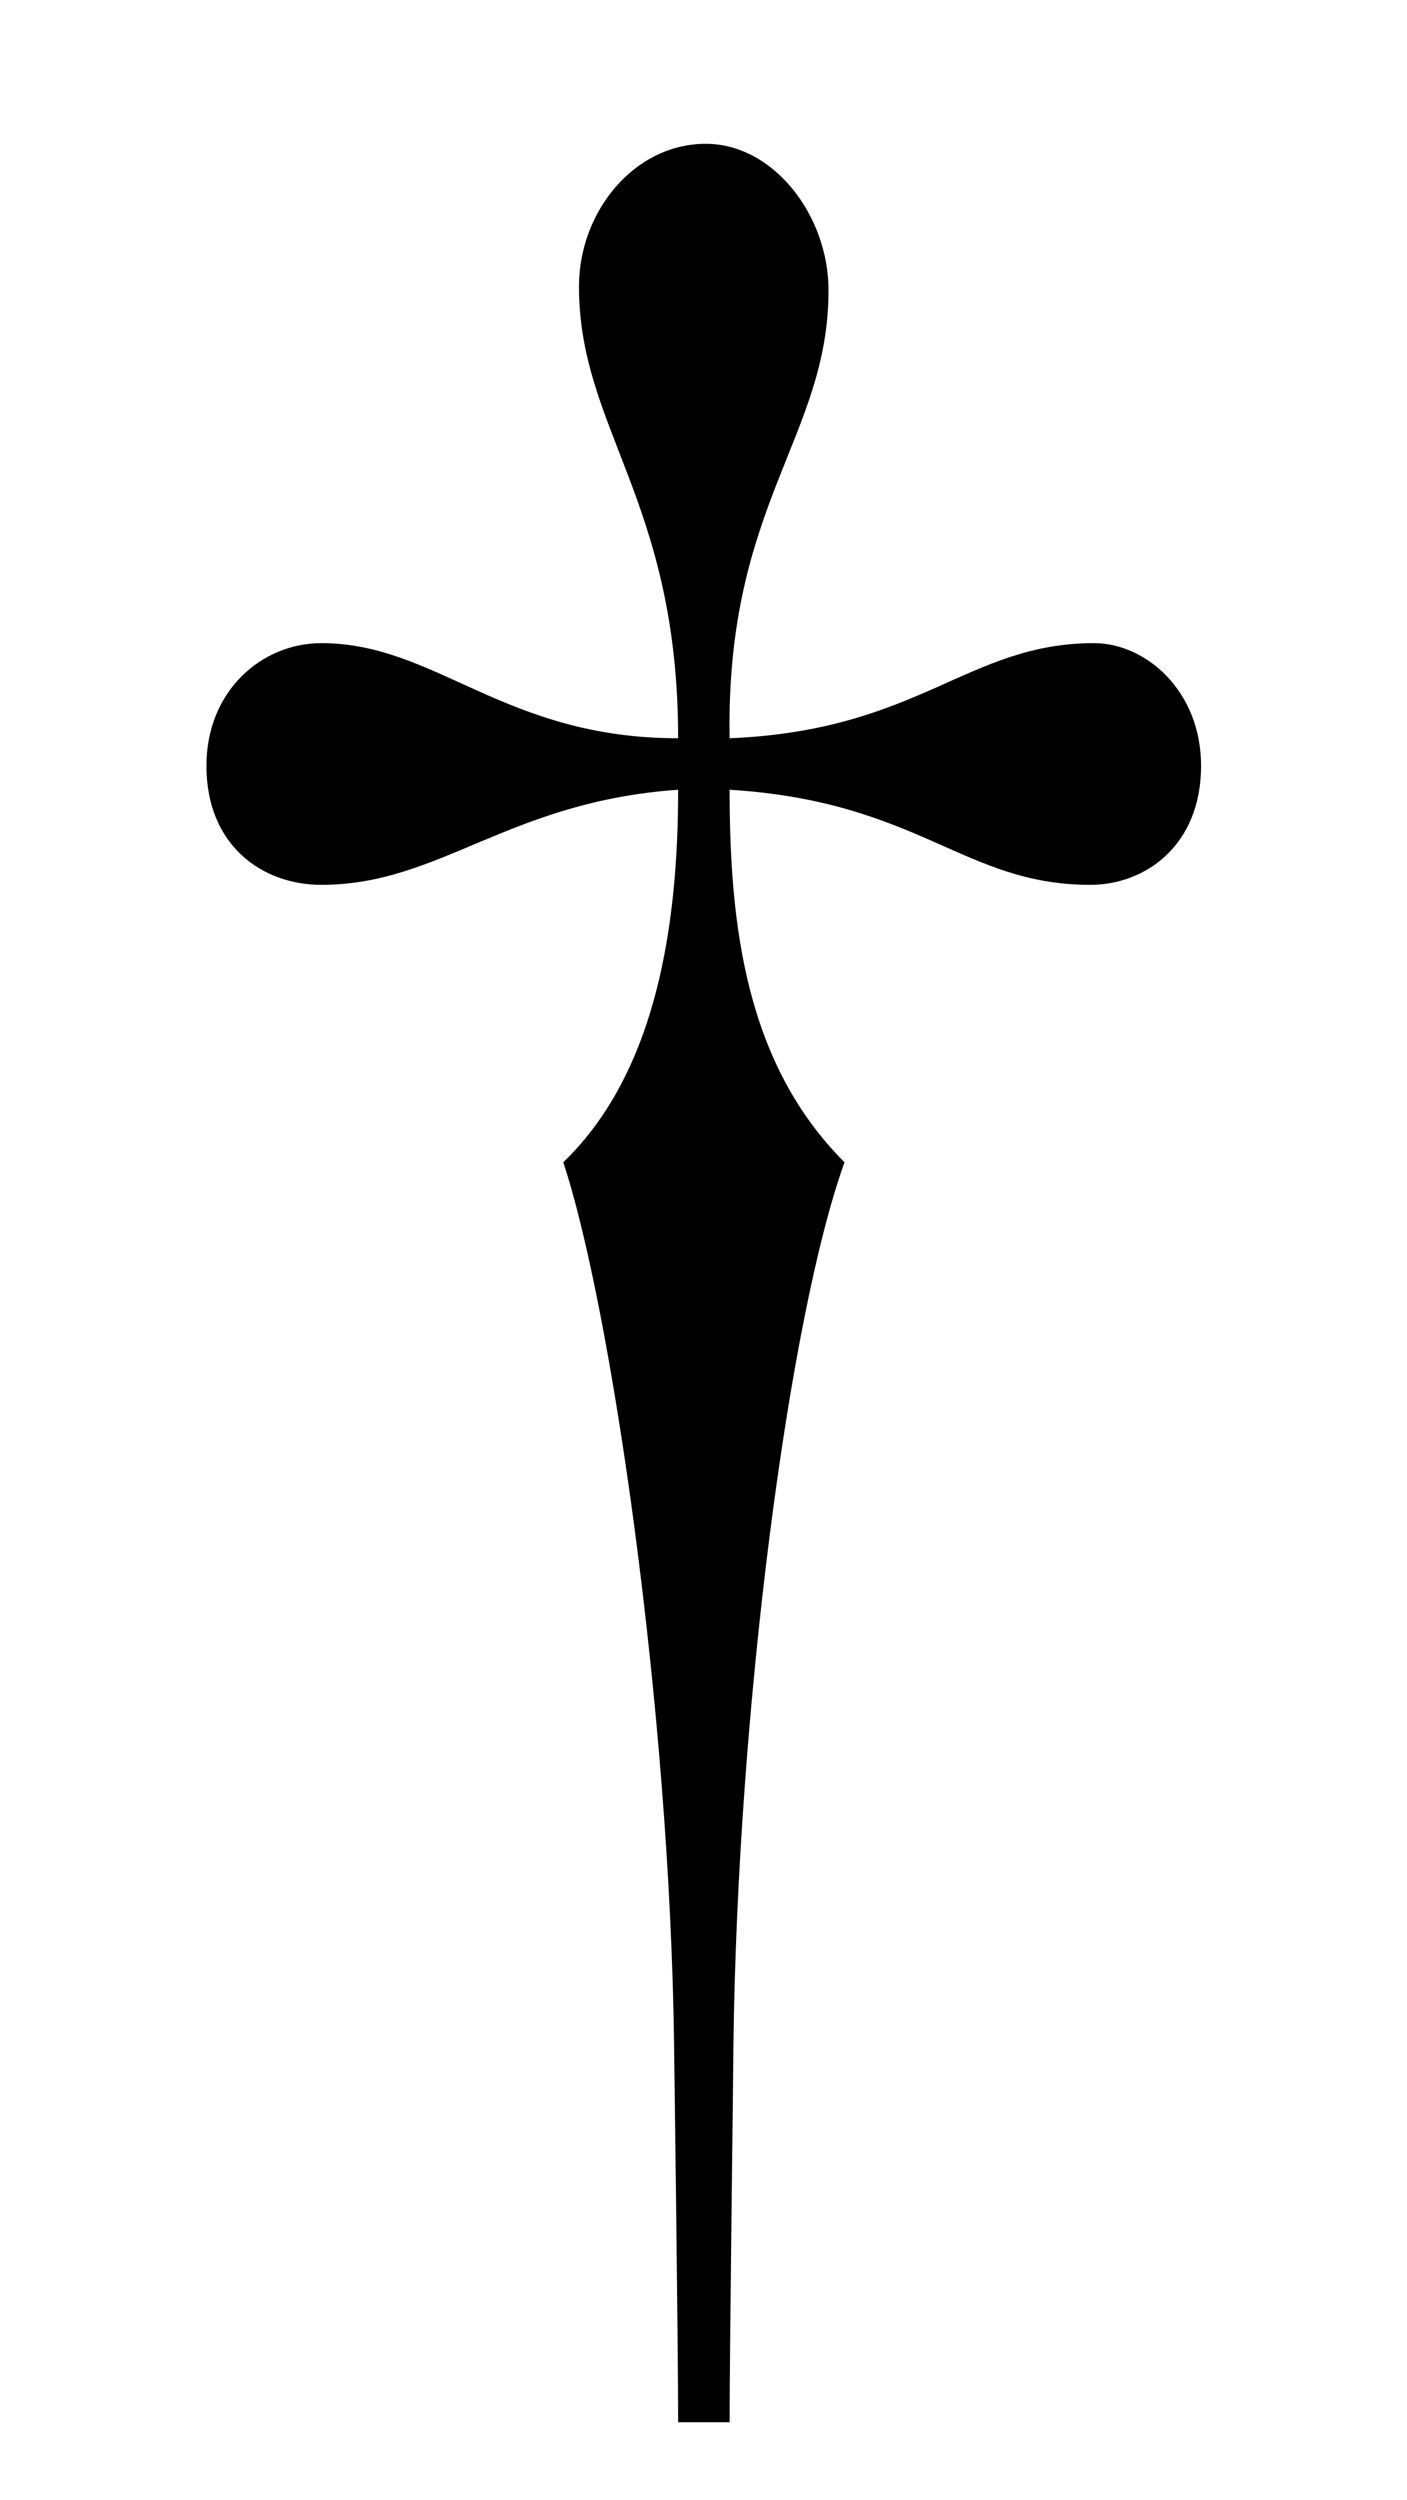 <?xml version='1.0' encoding='UTF-8'?>
<svg xmlns="http://www.w3.org/2000/svg" xmlns:xlink="http://www.w3.org/1999/xlink" height="9.857" width="5.548" viewBox="0 0 5.548 9.857">
 <defs>
  <g>
   <g id="glyph-0-0"/>
   <g id="glyph-0-1">
    <path d="M 4.453 -4.422 C 4.453 -4.719 4.234 -4.906 4.031 -4.906 C 3.531 -4.906 3.344 -4.562 2.594 -4.531 C 2.578 -5.453 2.984 -5.719 2.984 -6.297 C 2.984 -6.594 2.766 -6.875 2.5 -6.875 C 2.219 -6.875 2 -6.609 2 -6.312 C 2 -5.75 2.391 -5.469 2.391 -4.531 C 1.703 -4.531 1.438 -4.906 0.984 -4.906 C 0.75 -4.906 0.531 -4.719 0.531 -4.422 C 0.531 -4.109 0.75 -3.953 0.984 -3.953 C 1.453 -3.953 1.719 -4.281 2.391 -4.328 C 2.391 -3.812 2.312 -3.219 1.938 -2.859 C 2.125 -2.297 2.359 -0.703 2.375 0.625 C 2.375 0.625 2.391 1.797 2.391 2.109 L 2.594 2.109 C 2.594 1.812 2.609 0.703 2.609 0.625 C 2.625 -0.703 2.828 -2.25 3.047 -2.859 C 2.656 -3.25 2.594 -3.797 2.594 -4.328 C 3.344 -4.281 3.516 -3.953 4.016 -3.953 C 4.234 -3.953 4.453 -4.109 4.453 -4.422 Z M 4.453 -4.422 "/>
   </g>
  </g>
  <clipPath id="clip-0">
   <path clip-rule="nonzero" d="M 0 0 L 5 0 L 5 9.855 L 0 9.855 Z M 0 0 "/>
  </clipPath>
 </defs>
 <g clip-path="url(#clip-0)">
  <g fill="rgb(0%, 0%, 0%)" fill-opacity="1">
   <use x="0.283" y="7.442" xlink:href="#glyph-0-1"/>
  </g>
 </g>
 <title>\dagger</title>
</svg>
